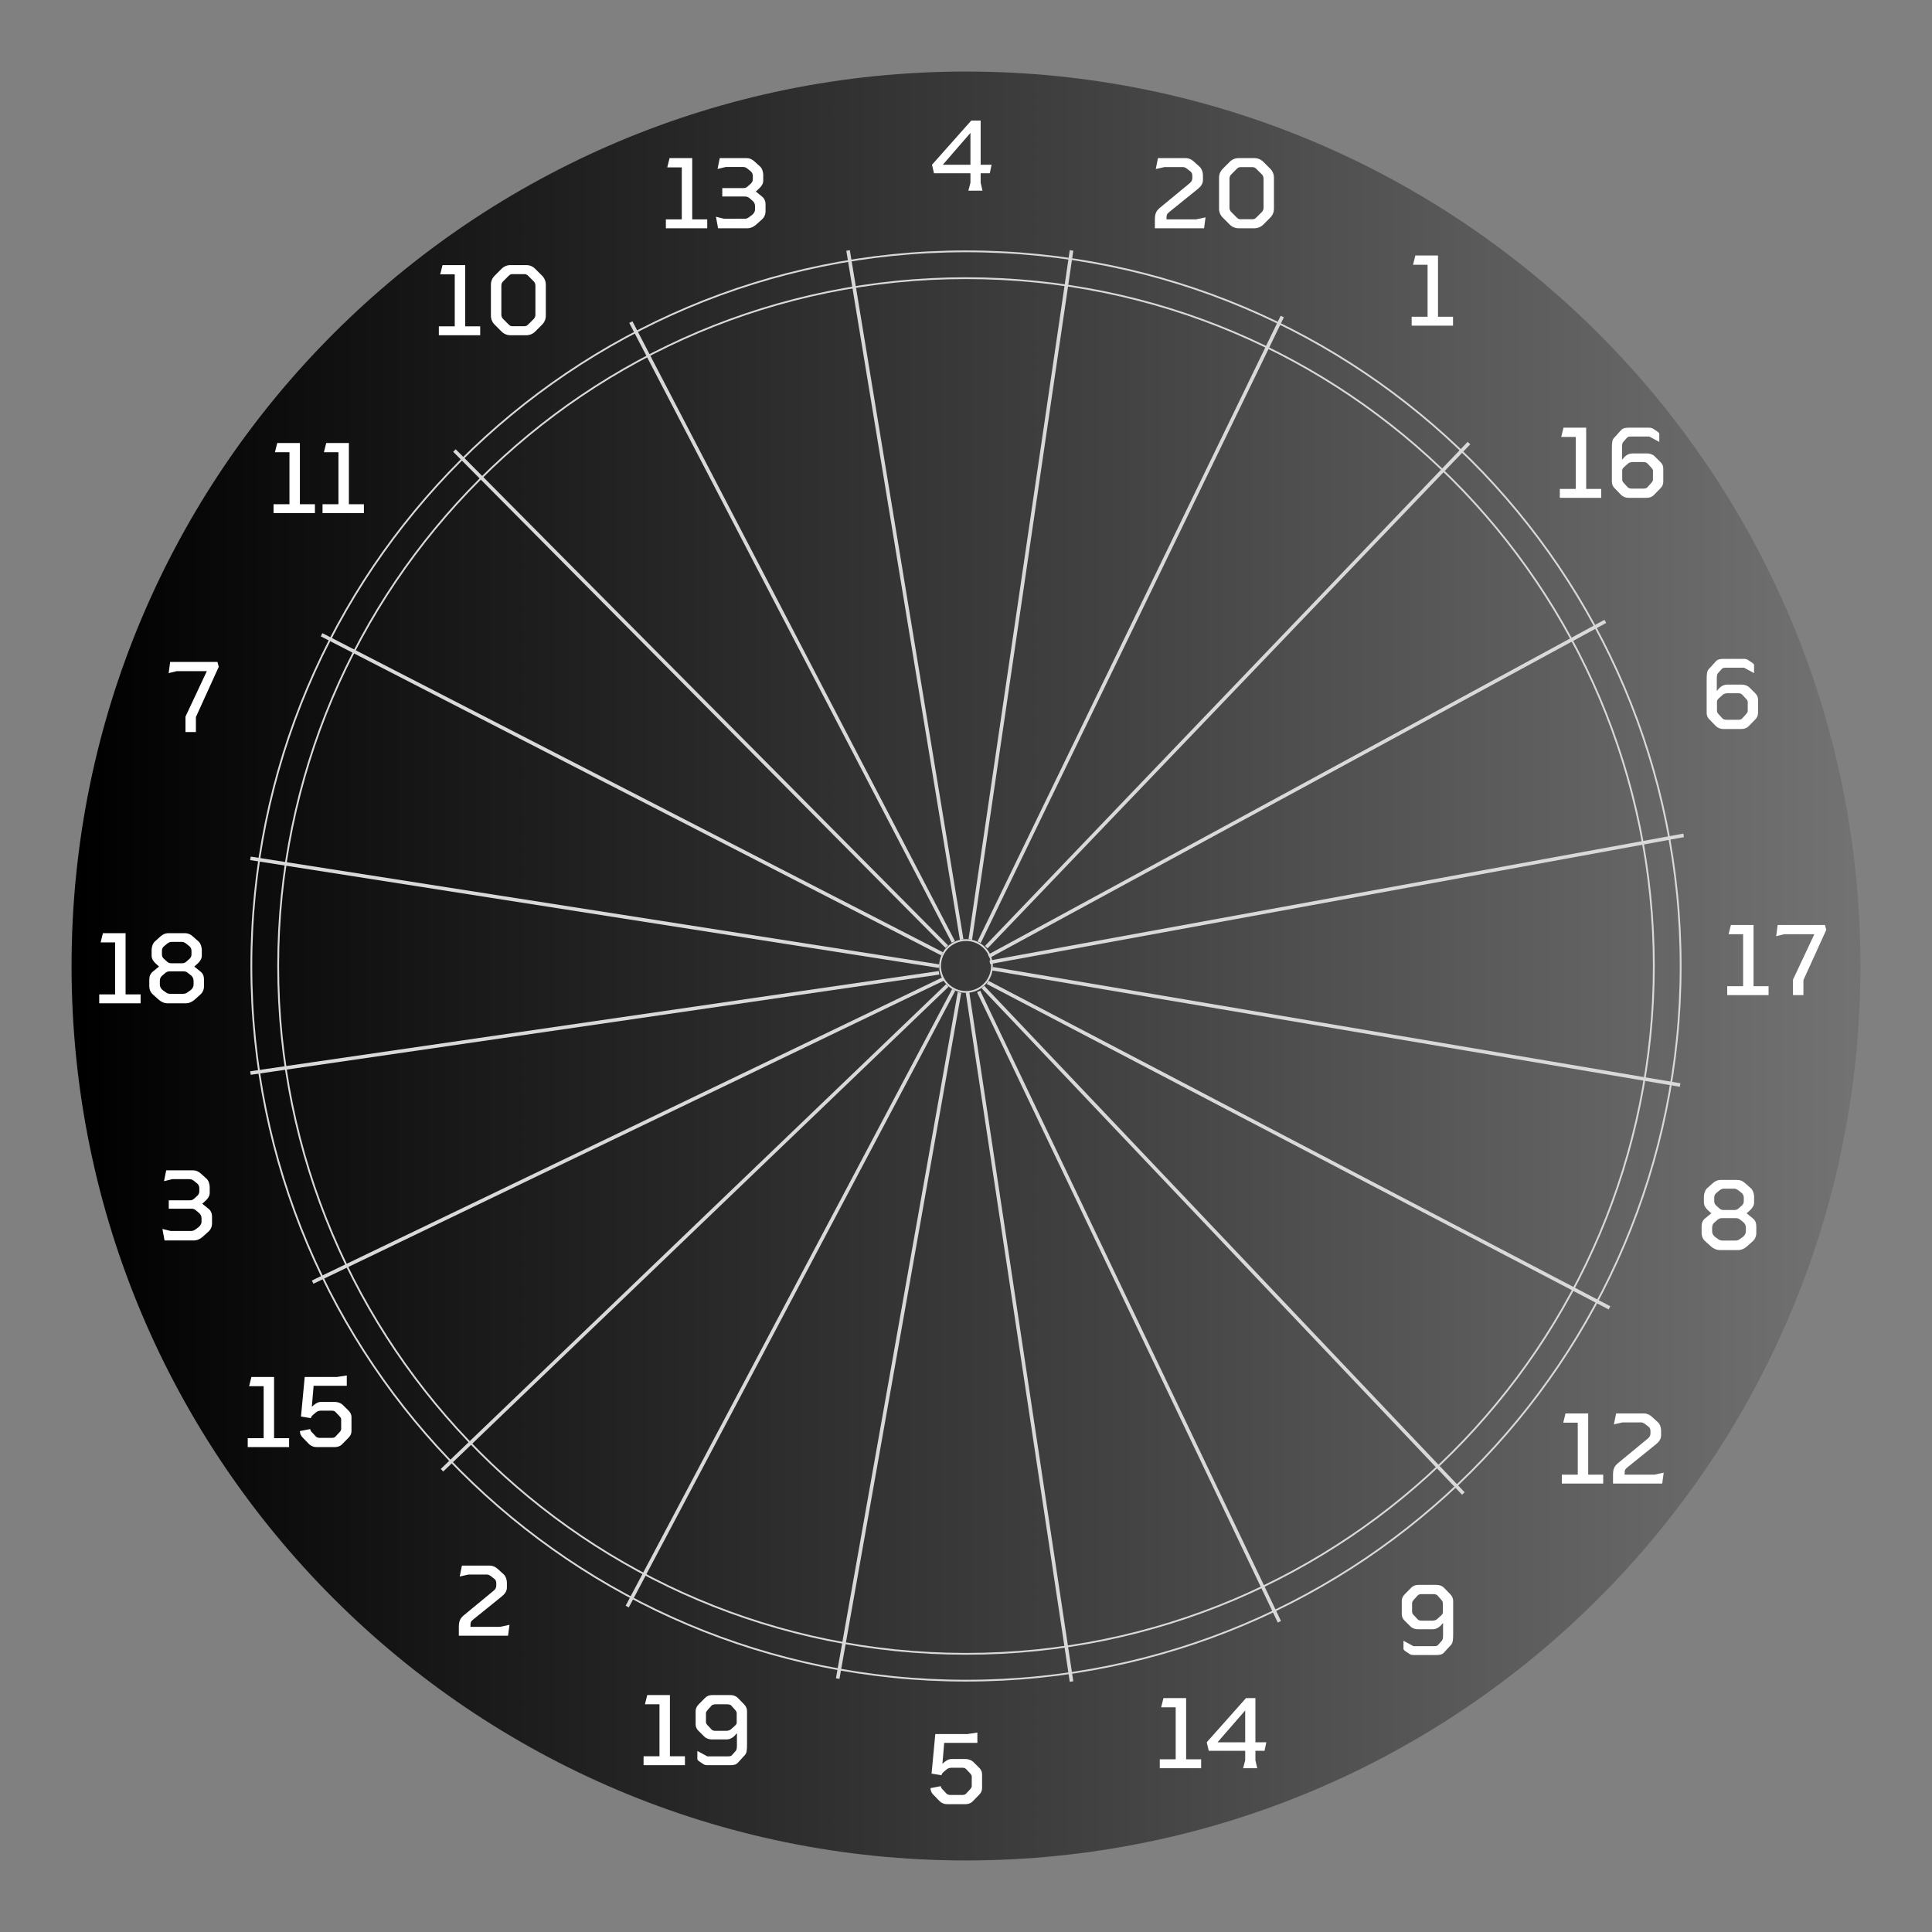<svg xmlns="http://www.w3.org/2000/svg" xmlns:xlink="http://www.w3.org/1999/xlink" width="1080" zoomAndPan="magnify" viewBox="0 0 810 810" height="1080" preserveAspectRatio="xMidYMid meet" version="1.0"><rect x="0" y="0" width="810" height="810" fill="#808080" stroke="none"/><defs><g/><clipPath id="eadaecdd72"><path d="M 30 30 L 780 30 L 780 780 L 30 780 Z M 30 30 " clip-rule="nonzero"/></clipPath><clipPath id="f331dafe3a"><path d="M 405 30 C 197.895 30 30 197.895 30 405 C 30 612.105 197.895 780 405 780 C 612.105 780 780 612.105 780 405 C 780 197.895 612.105 30 405 30 Z M 405 30 " clip-rule="nonzero"/></clipPath><linearGradient x1="-0" gradientTransform="matrix(2.93, 0, 0, 2.93, 30, 30)" y1="128" x2="256" gradientUnits="userSpaceOnUse" y2="128" id="91ce898026"><stop stop-opacity="1" stop-color="rgb(0%, 0%, 0%)" offset="0"/><stop stop-opacity="1" stop-color="rgb(0.175%, 0.175%, 0.175%)" offset="0.008"/><stop stop-opacity="1" stop-color="rgb(0.526%, 0.526%, 0.526%)" offset="0.016"/><stop stop-opacity="1" stop-color="rgb(0.879%, 0.879%, 0.879%)" offset="0.023"/><stop stop-opacity="1" stop-color="rgb(1.231%, 1.231%, 1.231%)" offset="0.031"/><stop stop-opacity="1" stop-color="rgb(1.584%, 1.584%, 1.584%)" offset="0.039"/><stop stop-opacity="1" stop-color="rgb(1.936%, 1.936%, 1.936%)" offset="0.047"/><stop stop-opacity="1" stop-color="rgb(2.289%, 2.289%, 2.289%)" offset="0.055"/><stop stop-opacity="1" stop-color="rgb(2.641%, 2.641%, 2.641%)" offset="0.062"/><stop stop-opacity="1" stop-color="rgb(2.994%, 2.994%, 2.994%)" offset="0.07"/><stop stop-opacity="1" stop-color="rgb(3.346%, 3.346%, 3.346%)" offset="0.078"/><stop stop-opacity="1" stop-color="rgb(3.699%, 3.699%, 3.699%)" offset="0.086"/><stop stop-opacity="1" stop-color="rgb(4.051%, 4.051%, 4.051%)" offset="0.094"/><stop stop-opacity="1" stop-color="rgb(4.402%, 4.402%, 4.402%)" offset="0.102"/><stop stop-opacity="1" stop-color="rgb(4.755%, 4.755%, 4.755%)" offset="0.109"/><stop stop-opacity="1" stop-color="rgb(5.107%, 5.107%, 5.107%)" offset="0.117"/><stop stop-opacity="1" stop-color="rgb(5.46%, 5.46%, 5.46%)" offset="0.125"/><stop stop-opacity="1" stop-color="rgb(5.812%, 5.812%, 5.812%)" offset="0.133"/><stop stop-opacity="1" stop-color="rgb(6.165%, 6.165%, 6.165%)" offset="0.141"/><stop stop-opacity="1" stop-color="rgb(6.517%, 6.517%, 6.517%)" offset="0.148"/><stop stop-opacity="1" stop-color="rgb(6.87%, 6.87%, 6.87%)" offset="0.156"/><stop stop-opacity="1" stop-color="rgb(7.222%, 7.222%, 7.222%)" offset="0.164"/><stop stop-opacity="1" stop-color="rgb(7.574%, 7.574%, 7.574%)" offset="0.172"/><stop stop-opacity="1" stop-color="rgb(7.927%, 7.927%, 7.927%)" offset="0.18"/><stop stop-opacity="1" stop-color="rgb(8.278%, 8.278%, 8.278%)" offset="0.188"/><stop stop-opacity="1" stop-color="rgb(8.63%, 8.63%, 8.63%)" offset="0.195"/><stop stop-opacity="1" stop-color="rgb(8.983%, 8.983%, 8.983%)" offset="0.203"/><stop stop-opacity="1" stop-color="rgb(9.335%, 9.335%, 9.335%)" offset="0.211"/><stop stop-opacity="1" stop-color="rgb(9.688%, 9.688%, 9.688%)" offset="0.219"/><stop stop-opacity="1" stop-color="rgb(10.04%, 10.04%, 10.04%)" offset="0.227"/><stop stop-opacity="1" stop-color="rgb(10.393%, 10.393%, 10.393%)" offset="0.234"/><stop stop-opacity="1" stop-color="rgb(10.745%, 10.745%, 10.745%)" offset="0.242"/><stop stop-opacity="1" stop-color="rgb(11.098%, 11.098%, 11.098%)" offset="0.25"/><stop stop-opacity="1" stop-color="rgb(11.45%, 11.45%, 11.45%)" offset="0.258"/><stop stop-opacity="1" stop-color="rgb(11.803%, 11.803%, 11.803%)" offset="0.266"/><stop stop-opacity="1" stop-color="rgb(12.155%, 12.155%, 12.155%)" offset="0.273"/><stop stop-opacity="1" stop-color="rgb(12.506%, 12.506%, 12.506%)" offset="0.281"/><stop stop-opacity="1" stop-color="rgb(12.859%, 12.859%, 12.859%)" offset="0.289"/><stop stop-opacity="1" stop-color="rgb(13.211%, 13.211%, 13.211%)" offset="0.297"/><stop stop-opacity="1" stop-color="rgb(13.564%, 13.564%, 13.564%)" offset="0.305"/><stop stop-opacity="1" stop-color="rgb(13.916%, 13.916%, 13.916%)" offset="0.312"/><stop stop-opacity="1" stop-color="rgb(14.268%, 14.268%, 14.268%)" offset="0.32"/><stop stop-opacity="1" stop-color="rgb(14.621%, 14.621%, 14.621%)" offset="0.328"/><stop stop-opacity="1" stop-color="rgb(14.973%, 14.973%, 14.973%)" offset="0.336"/><stop stop-opacity="1" stop-color="rgb(15.326%, 15.326%, 15.326%)" offset="0.344"/><stop stop-opacity="1" stop-color="rgb(15.678%, 15.678%, 15.678%)" offset="0.352"/><stop stop-opacity="1" stop-color="rgb(16.031%, 16.031%, 16.031%)" offset="0.359"/><stop stop-opacity="1" stop-color="rgb(16.382%, 16.382%, 16.382%)" offset="0.367"/><stop stop-opacity="1" stop-color="rgb(16.734%, 16.734%, 16.734%)" offset="0.375"/><stop stop-opacity="1" stop-color="rgb(17.087%, 17.087%, 17.087%)" offset="0.383"/><stop stop-opacity="1" stop-color="rgb(17.439%, 17.439%, 17.439%)" offset="0.391"/><stop stop-opacity="1" stop-color="rgb(17.792%, 17.792%, 17.792%)" offset="0.398"/><stop stop-opacity="1" stop-color="rgb(18.144%, 18.144%, 18.144%)" offset="0.406"/><stop stop-opacity="1" stop-color="rgb(18.497%, 18.497%, 18.497%)" offset="0.414"/><stop stop-opacity="1" stop-color="rgb(18.849%, 18.849%, 18.849%)" offset="0.422"/><stop stop-opacity="1" stop-color="rgb(19.202%, 19.202%, 19.202%)" offset="0.43"/><stop stop-opacity="1" stop-color="rgb(19.554%, 19.554%, 19.554%)" offset="0.438"/><stop stop-opacity="1" stop-color="rgb(19.907%, 19.907%, 19.907%)" offset="0.445"/><stop stop-opacity="1" stop-color="rgb(20.258%, 20.258%, 20.258%)" offset="0.453"/><stop stop-opacity="1" stop-color="rgb(20.61%, 20.61%, 20.61%)" offset="0.461"/><stop stop-opacity="1" stop-color="rgb(20.963%, 20.963%, 20.963%)" offset="0.469"/><stop stop-opacity="1" stop-color="rgb(21.315%, 21.315%, 21.315%)" offset="0.477"/><stop stop-opacity="1" stop-color="rgb(21.667%, 21.667%, 21.667%)" offset="0.484"/><stop stop-opacity="1" stop-color="rgb(22.02%, 22.02%, 22.02%)" offset="0.492"/><stop stop-opacity="1" stop-color="rgb(22.372%, 22.372%, 22.372%)" offset="0.5"/><stop stop-opacity="1" stop-color="rgb(22.725%, 22.725%, 22.725%)" offset="0.508"/><stop stop-opacity="1" stop-color="rgb(23.077%, 23.077%, 23.077%)" offset="0.516"/><stop stop-opacity="1" stop-color="rgb(23.43%, 23.43%, 23.43%)" offset="0.523"/><stop stop-opacity="1" stop-color="rgb(23.782%, 23.782%, 23.782%)" offset="0.531"/><stop stop-opacity="1" stop-color="rgb(24.135%, 24.135%, 24.135%)" offset="0.539"/><stop stop-opacity="1" stop-color="rgb(24.486%, 24.486%, 24.486%)" offset="0.547"/><stop stop-opacity="1" stop-color="rgb(24.838%, 24.838%, 24.838%)" offset="0.555"/><stop stop-opacity="1" stop-color="rgb(25.191%, 25.191%, 25.191%)" offset="0.562"/><stop stop-opacity="1" stop-color="rgb(25.543%, 25.543%, 25.543%)" offset="0.57"/><stop stop-opacity="1" stop-color="rgb(25.896%, 25.896%, 25.896%)" offset="0.578"/><stop stop-opacity="1" stop-color="rgb(26.248%, 26.248%, 26.248%)" offset="0.586"/><stop stop-opacity="1" stop-color="rgb(26.601%, 26.601%, 26.601%)" offset="0.594"/><stop stop-opacity="1" stop-color="rgb(26.953%, 26.953%, 26.953%)" offset="0.602"/><stop stop-opacity="1" stop-color="rgb(27.306%, 27.306%, 27.306%)" offset="0.609"/><stop stop-opacity="1" stop-color="rgb(27.658%, 27.658%, 27.658%)" offset="0.617"/><stop stop-opacity="1" stop-color="rgb(28.011%, 28.011%, 28.011%)" offset="0.625"/><stop stop-opacity="1" stop-color="rgb(28.362%, 28.362%, 28.362%)" offset="0.633"/><stop stop-opacity="1" stop-color="rgb(28.714%, 28.714%, 28.714%)" offset="0.641"/><stop stop-opacity="1" stop-color="rgb(29.066%, 29.066%, 29.066%)" offset="0.648"/><stop stop-opacity="1" stop-color="rgb(29.419%, 29.419%, 29.419%)" offset="0.656"/><stop stop-opacity="1" stop-color="rgb(29.771%, 29.771%, 29.771%)" offset="0.664"/><stop stop-opacity="1" stop-color="rgb(30.124%, 30.124%, 30.124%)" offset="0.672"/><stop stop-opacity="1" stop-color="rgb(30.476%, 30.476%, 30.476%)" offset="0.68"/><stop stop-opacity="1" stop-color="rgb(30.829%, 30.829%, 30.829%)" offset="0.688"/><stop stop-opacity="1" stop-color="rgb(31.181%, 31.181%, 31.181%)" offset="0.695"/><stop stop-opacity="1" stop-color="rgb(31.534%, 31.534%, 31.534%)" offset="0.703"/><stop stop-opacity="1" stop-color="rgb(31.886%, 31.886%, 31.886%)" offset="0.711"/><stop stop-opacity="1" stop-color="rgb(32.237%, 32.237%, 32.237%)" offset="0.719"/><stop stop-opacity="1" stop-color="rgb(32.59%, 32.59%, 32.59%)" offset="0.727"/><stop stop-opacity="1" stop-color="rgb(32.942%, 32.942%, 32.942%)" offset="0.734"/><stop stop-opacity="1" stop-color="rgb(33.295%, 33.295%, 33.295%)" offset="0.742"/><stop stop-opacity="1" stop-color="rgb(33.647%, 33.647%, 33.647%)" offset="0.75"/><stop stop-opacity="1" stop-color="rgb(34%, 34%, 34%)" offset="0.758"/><stop stop-opacity="1" stop-color="rgb(34.352%, 34.352%, 34.352%)" offset="0.766"/><stop stop-opacity="1" stop-color="rgb(34.705%, 34.705%, 34.705%)" offset="0.773"/><stop stop-opacity="1" stop-color="rgb(35.057%, 35.057%, 35.057%)" offset="0.781"/><stop stop-opacity="1" stop-color="rgb(35.41%, 35.41%, 35.41%)" offset="0.789"/><stop stop-opacity="1" stop-color="rgb(35.762%, 35.762%, 35.762%)" offset="0.797"/><stop stop-opacity="1" stop-color="rgb(36.115%, 36.115%, 36.115%)" offset="0.805"/><stop stop-opacity="1" stop-color="rgb(36.465%, 36.465%, 36.465%)" offset="0.812"/><stop stop-opacity="1" stop-color="rgb(36.818%, 36.818%, 36.818%)" offset="0.82"/><stop stop-opacity="1" stop-color="rgb(37.17%, 37.17%, 37.17%)" offset="0.828"/><stop stop-opacity="1" stop-color="rgb(37.523%, 37.523%, 37.523%)" offset="0.836"/><stop stop-opacity="1" stop-color="rgb(37.875%, 37.875%, 37.875%)" offset="0.844"/><stop stop-opacity="1" stop-color="rgb(38.228%, 38.228%, 38.228%)" offset="0.852"/><stop stop-opacity="1" stop-color="rgb(38.58%, 38.58%, 38.58%)" offset="0.859"/><stop stop-opacity="1" stop-color="rgb(38.933%, 38.933%, 38.933%)" offset="0.867"/><stop stop-opacity="1" stop-color="rgb(39.285%, 39.285%, 39.285%)" offset="0.875"/><stop stop-opacity="1" stop-color="rgb(39.638%, 39.638%, 39.638%)" offset="0.883"/><stop stop-opacity="1" stop-color="rgb(39.99%, 39.99%, 39.99%)" offset="0.891"/><stop stop-opacity="1" stop-color="rgb(40.341%, 40.341%, 40.341%)" offset="0.898"/><stop stop-opacity="1" stop-color="rgb(40.694%, 40.694%, 40.694%)" offset="0.906"/><stop stop-opacity="1" stop-color="rgb(41.046%, 41.046%, 41.046%)" offset="0.914"/><stop stop-opacity="1" stop-color="rgb(41.399%, 41.399%, 41.399%)" offset="0.922"/><stop stop-opacity="1" stop-color="rgb(41.751%, 41.751%, 41.751%)" offset="0.93"/><stop stop-opacity="1" stop-color="rgb(42.104%, 42.104%, 42.104%)" offset="0.938"/><stop stop-opacity="1" stop-color="rgb(42.456%, 42.456%, 42.456%)" offset="0.945"/><stop stop-opacity="1" stop-color="rgb(42.809%, 42.809%, 42.809%)" offset="0.953"/><stop stop-opacity="1" stop-color="rgb(43.161%, 43.161%, 43.161%)" offset="0.961"/><stop stop-opacity="1" stop-color="rgb(43.513%, 43.513%, 43.513%)" offset="0.969"/><stop stop-opacity="1" stop-color="rgb(43.866%, 43.866%, 43.866%)" offset="0.977"/><stop stop-opacity="1" stop-color="rgb(44.217%, 44.217%, 44.217%)" offset="0.984"/><stop stop-opacity="1" stop-color="rgb(44.569%, 44.569%, 44.569%)" offset="0.992"/><stop stop-opacity="1" stop-color="rgb(44.922%, 44.922%, 44.922%)" offset="1"/></linearGradient><clipPath id="21f09f4a2a"><path d="M 105 105 L 705 105 L 705 705 L 105 705 Z M 105 105 " clip-rule="nonzero"/></clipPath><clipPath id="b9513985e9"><path d="M 405 105 C 239.316 105 105 239.316 105 405 C 105 570.684 239.316 705 405 705 C 570.684 705 705 570.684 705 405 C 705 239.316 570.684 105 405 105 Z M 405 105 " clip-rule="nonzero"/></clipPath><clipPath id="06974d5c1f"><path d="M 116.25 116.25 L 693.75 116.25 L 693.75 693.75 L 116.25 693.75 Z M 116.25 116.25 " clip-rule="nonzero"/></clipPath><clipPath id="4085a2bb89"><path d="M 405 116.25 C 245.527 116.25 116.25 245.527 116.25 405 C 116.25 564.473 245.527 693.75 405 693.75 C 564.473 693.75 693.75 564.473 693.75 405 C 693.75 245.527 564.473 116.25 405 116.25 Z M 405 116.25 " clip-rule="nonzero"/></clipPath><clipPath id="23225f79f8"><path d="M 393 393 L 417 393 L 417 417 L 393 417 Z M 393 393 " clip-rule="nonzero"/></clipPath><clipPath id="fd3571539b"><path d="M 393.859 393.641 L 416.359 393.859 L 416.141 416.359 L 393.641 416.141 Z M 393.859 393.641 " clip-rule="nonzero"/></clipPath><clipPath id="db0f6bd469"><path d="M 393.859 393.641 L 416.406 393.859 L 416.191 416.41 L 393.641 416.191 Z M 393.859 393.641 " clip-rule="nonzero"/></clipPath><clipPath id="75337358b5"><path d="M 405.109 393.75 C 398.895 393.691 393.809 398.68 393.75 404.891 C 393.691 411.105 398.68 416.191 404.891 416.25 C 411.105 416.309 416.191 411.32 416.25 405.109 C 416.309 398.895 411.32 393.809 405.109 393.75 Z M 405.109 393.75 " clip-rule="nonzero"/></clipPath></defs><g clip-path="url(#eadaecdd72)"><g clip-path="url(#f331dafe3a)"><path fill="url(#91ce898026)" d="M 30 30 L 30 780 L 780 780 L 780 30 Z M 30 30 " fill-rule="nonzero"/></g></g><g clip-path="url(#21f09f4a2a)"><g clip-path="url(#b9513985e9)"><path stroke-linecap="butt" transform="matrix(0.75, 0, 0, 0.75, 105, 105)" fill="none" stroke-linejoin="miter" d="M 400 -0 C 179.089 -0 0 179.089 0 400 C 0 620.911 179.089 800 400 800 C 620.911 800 800 620.911 800 400 C 800 179.089 620.911 -0 400 -0 Z M 400 -0 " stroke="#d9d9d9" stroke-width="2" stroke-opacity="1" stroke-miterlimit="4"/></g></g><g clip-path="url(#06974d5c1f)"><g clip-path="url(#4085a2bb89)"><path stroke-linecap="butt" transform="matrix(0.75, 0, 0, 0.75, 116.25, 116.25)" fill="none" stroke-linejoin="miter" d="M 385 -0 C 172.37 -0 0 172.37 0 385 C 0 597.63 172.37 770 385 770 C 597.63 770 770 597.63 770 385 C 770 172.37 597.63 -0 385 -0 Z M 385 -0 " stroke="#d9d9d9" stroke-width="2" stroke-opacity="1" stroke-miterlimit="4"/></g></g><path stroke-linecap="butt" transform="matrix(0.742, -0.108, 0.108, 0.742, 104.892, 449.137)" fill="none" stroke-linejoin="miter" d="M 0 1 L 389.062 0.999 " stroke="#d9d9d9" stroke-width="2" stroke-opacity="1" stroke-miterlimit="4"/><path stroke-linecap="butt" transform="matrix(0.741, 0.116, -0.116, 0.741, 105.115, 359.127)" fill="none" stroke-linejoin="miter" d="M -0 0.999 L 389.653 1.002 " stroke="#d9d9d9" stroke-width="2" stroke-opacity="1" stroke-miterlimit="4"/><g clip-path="url(#23225f79f8)"><g clip-path="url(#fd3571539b)"><g clip-path="url(#db0f6bd469)"><g clip-path="url(#75337358b5)"><path stroke-linecap="butt" transform="matrix(0.75, 0.007, -0.007, 0.75, 393.858, 393.643)" fill="none" stroke-linejoin="miter" d="M 15.002 -0.001 C 6.715 0.001 -0.002 6.716 -0.001 14.998 C 0.001 23.285 6.717 30.002 14.998 30.001 C 23.285 29.999 30.002 23.283 30.001 15.002 C 29.999 6.715 23.284 -0.002 15.002 -0.001 Z M 15.002 -0.001 " stroke="#d9d9d9" stroke-width="2" stroke-opacity="1" stroke-miterlimit="4"/></g></g></g></g><path stroke-linecap="butt" transform="matrix(0.667, 0.343, -0.343, 0.667, 135.167, 265.451)" fill="none" stroke-linejoin="miter" d="M -0 0.999 L 390.038 0.998 " stroke="#d9d9d9" stroke-width="2" stroke-opacity="1" stroke-miterlimit="4"/><path stroke-linecap="butt" transform="matrix(0.528, 0.532, -0.532, 0.528, 191.063, 188.364)" fill="none" stroke-linejoin="miter" d="M -0.001 0.999 L 390.954 1.001 " stroke="#d9d9d9" stroke-width="2" stroke-opacity="1" stroke-miterlimit="4"/><path stroke-linecap="butt" transform="matrix(0.346, 0.665, -0.665, 0.346, 265.155, 134.7)" fill="none" stroke-linejoin="miter" d="M -0.001 1.002 L 390.778 0.999 " stroke="#d9d9d9" stroke-width="2" stroke-opacity="1" stroke-miterlimit="4"/><path stroke-linecap="butt" transform="matrix(0.122, 0.74, -0.74, 0.122, 356.297, 104.879)" fill="none" stroke-linejoin="miter" d="M -0.002 1.002 L 390.392 1.002 " stroke="#d9d9d9" stroke-width="2" stroke-opacity="1" stroke-miterlimit="4"/><path stroke-linecap="butt" transform="matrix(-0.109, 0.742, -0.742, -0.109, 449.985, 105.114)" fill="none" stroke-linejoin="miter" d="M -0.001 1.001 L 389.327 0.999 " stroke="#d9d9d9" stroke-width="2" stroke-opacity="1" stroke-miterlimit="4"/><g fill="#ffffff" fill-opacity="1"><g transform="translate(389.395, 79.95)"><g><path d="M 25.578 -7.312 L 26.328 -10.875 L 21.75 -10.875 L 21.75 -29.406 L 17.812 -29.406 L 1.344 -10.875 L 2.188 -7.312 L 17.469 -7.312 L 17.469 -3.359 L 16.594 0 L 22.516 0 L 21.75 -3.359 L 21.75 -7.312 Z M 5.875 -10.875 L 17.469 -24.234 L 17.469 -10.875 Z M 5.875 -10.875 "/></g></g></g><g fill="#ffffff" fill-opacity="1"><g transform="translate(276.984, 95.7)"><g><path d="M 13.234 -3.734 L 13.234 -29.406 L 3.734 -29.406 L 2.766 -25.531 L 8.859 -25.531 L 8.859 -3.734 L 2.188 -3.734 L 2.188 0 L 19.531 0 L 19.531 -3.734 Z M 13.234 -3.734 "/></g></g></g><g fill="#ffffff" fill-opacity="1"><g transform="translate(297.522, 95.7)"><g><path d="M 3.531 0 L 15.797 0 C 17.219 0 18.484 -0.625 19.531 -1.547 L 21.875 -3.656 C 22.938 -4.578 23.438 -5.844 23.438 -7.188 L 23.438 -9.953 C 23.438 -11.375 22.969 -12.516 21.875 -13.359 L 19.359 -15.406 L 20.875 -16.797 C 21.797 -17.688 22.469 -18.688 22.469 -19.984 L 22.469 -22.422 C 22.469 -23.516 22.016 -25.156 21.125 -25.906 L 18.734 -28.062 C 17.812 -28.891 16.766 -29.406 15.5 -29.406 L 4.234 -29.406 L 3.312 -24.859 L 6.797 -25.703 L 13.938 -25.703 C 14.656 -25.703 15.203 -25.5 15.797 -25.031 L 17.219 -23.891 C 17.844 -23.359 18.109 -22.641 18.109 -21.875 L 18.109 -20.75 C 18.109 -19.984 17.938 -19.312 17.266 -18.734 L 15.922 -17.516 C 15.328 -16.969 14.781 -16.844 14.109 -16.844 L 5.297 -16.844 L 5.297 -13.312 L 14.828 -13.312 C 15.453 -13.312 16.094 -13.141 16.625 -12.688 L 17.766 -11.719 C 18.562 -11.125 19.031 -10.328 19.031 -9.359 L 19.031 -7.859 C 19.031 -6.891 18.438 -6.094 17.688 -5.5 L 16.422 -4.578 C 16 -4.234 15.375 -3.984 14.703 -3.984 L 6.047 -3.984 L 2.641 -4.828 Z M 3.531 0 "/></g></g></g><g fill="#ffffff" fill-opacity="1"><g transform="translate(181.796, 140.55)"><g><path d="M 13.234 -3.734 L 13.234 -29.406 L 3.734 -29.406 L 2.766 -25.531 L 8.859 -25.531 L 8.859 -3.734 L 2.188 -3.734 L 2.188 0 L 19.531 0 L 19.531 -3.734 Z M 13.234 -3.734 "/></g></g></g><g fill="#ffffff" fill-opacity="1"><g transform="translate(202.334, 140.55)"><g><path d="M 11.672 0 L 18.312 0 C 19.734 0 21.047 -0.547 22.047 -1.547 L 24.953 -4.453 C 25.953 -5.453 26.5 -6.766 26.5 -8.188 L 26.5 -21.203 C 26.5 -22.641 25.953 -23.938 24.953 -24.953 L 22.047 -27.844 C 21.047 -28.859 19.734 -29.406 18.312 -29.406 L 11.672 -29.406 C 10.25 -29.406 8.953 -28.859 7.938 -27.844 L 5.047 -24.953 C 4.031 -23.938 3.484 -22.641 3.484 -21.203 L 3.484 -8.188 C 3.484 -6.766 4.031 -5.453 5.047 -4.453 L 7.938 -1.547 C 8.953 -0.547 10.25 0 11.672 0 Z M 12.516 -3.781 C 11.891 -3.781 11.422 -3.953 10.922 -4.5 L 8.531 -6.891 C 8.109 -7.312 7.859 -7.938 7.859 -8.609 L 7.859 -20.797 C 7.859 -21.469 8.109 -22.094 8.531 -22.516 L 10.922 -24.906 C 11.422 -25.453 11.891 -25.625 12.516 -25.625 L 17.469 -25.625 C 18.109 -25.625 18.562 -25.453 19.109 -24.906 L 21.5 -22.516 C 21.875 -22.094 22.141 -21.469 22.141 -20.797 L 22.141 -8.609 C 22.141 -7.938 21.875 -7.312 21.5 -6.891 L 19.109 -4.5 C 18.562 -3.953 18.109 -3.781 17.469 -3.781 Z M 12.516 -3.781 "/></g></g></g><g fill="#ffffff" fill-opacity="1"><g transform="translate(112.5, 215.138)"><g><path d="M 13.234 -3.734 L 13.234 -29.406 L 3.734 -29.406 L 2.766 -25.531 L 8.859 -25.531 L 8.859 -3.734 L 2.188 -3.734 L 2.188 0 L 19.531 0 L 19.531 -3.734 Z M 13.234 -3.734 "/></g></g></g><g fill="#ffffff" fill-opacity="1"><g transform="translate(133.038, 215.138)"><g><path d="M 13.234 -3.734 L 13.234 -29.406 L 3.734 -29.406 L 2.766 -25.531 L 8.859 -25.531 L 8.859 -3.734 L 2.188 -3.734 L 2.188 0 L 19.531 0 L 19.531 -3.734 Z M 13.234 -3.734 "/></g></g></g><g fill="#ffffff" fill-opacity="1"><g transform="translate(68.525, 306.917)"><g><path d="M 9.234 0 L 13.609 0 L 13.609 -6.297 L 23.188 -27.344 L 22.641 -29.406 L 2.812 -29.406 L 2.188 -24.703 L 5.547 -25.531 L 18.188 -25.531 L 9.234 -6.469 Z M 9.234 0 "/></g></g></g><g fill="#ffffff" fill-opacity="1"><g transform="translate(39.416, 420.642)"><g><path d="M 13.234 -3.734 L 13.234 -29.406 L 3.734 -29.406 L 2.766 -25.531 L 8.859 -25.531 L 8.859 -3.734 L 2.188 -3.734 L 2.188 0 L 19.531 0 L 19.531 -3.734 Z M 13.234 -3.734 "/></g></g></g><g fill="#ffffff" fill-opacity="1"><g transform="translate(59.954, 420.642)"><g><path d="M 10.297 0 L 17.938 0 C 19.359 0 20.625 -0.625 21.672 -1.547 L 24.031 -3.656 C 25.078 -4.578 25.578 -5.844 25.578 -7.188 L 25.578 -9.953 C 25.578 -11.375 25.156 -12.516 24.031 -13.359 L 21.5 -15.406 L 23.062 -16.797 C 23.938 -17.688 24.656 -18.688 24.656 -19.984 L 24.656 -22.422 C 24.656 -23.516 24.156 -25.156 23.312 -25.906 L 20.875 -28.062 C 19.953 -28.891 18.906 -29.406 17.641 -29.406 L 10.578 -29.406 C 9.328 -29.406 8.281 -28.891 7.344 -28.062 L 4.953 -25.906 C 4.078 -25.156 3.609 -23.516 3.609 -22.422 L 3.609 -19.984 C 3.609 -18.688 4.281 -17.688 5.203 -16.797 L 6.719 -15.406 L 4.203 -13.359 C 3.109 -12.516 2.641 -11.375 2.641 -9.953 L 2.641 -7.188 C 2.641 -5.844 3.156 -4.578 4.203 -3.656 L 6.547 -1.547 C 7.609 -0.625 8.859 0 10.297 0 Z M 11.891 -16.797 C 11.219 -16.797 10.703 -16.922 10.125 -17.438 L 8.781 -18.641 C 8.109 -19.234 7.938 -19.859 7.938 -20.656 L 7.938 -21.922 C 7.938 -22.688 8.141 -23.359 8.781 -23.891 L 10.203 -25.078 C 10.797 -25.5 11.344 -25.75 12.016 -25.75 L 16.219 -25.75 C 16.891 -25.75 17.438 -25.5 18.016 -25.078 L 19.453 -23.938 C 20.078 -23.391 20.328 -22.688 20.328 -21.922 L 20.328 -20.656 C 20.328 -19.859 20.156 -19.188 19.484 -18.641 L 18.062 -17.391 C 17.516 -16.922 17.016 -16.797 16.375 -16.797 Z M 11.344 -3.984 C 10.703 -3.984 10.078 -4.203 9.656 -4.531 L 8.406 -5.422 C 7.609 -6 7.062 -6.844 7.062 -7.859 L 7.062 -9.453 C 7.062 -10.422 7.469 -11.219 8.281 -11.797 L 9.406 -12.766 C 9.953 -13.234 10.578 -13.391 11.25 -13.391 L 17.016 -13.391 C 17.641 -13.391 18.266 -13.234 18.781 -12.766 L 19.953 -11.844 C 20.75 -11.25 21.203 -10.422 21.203 -9.453 L 21.203 -7.859 C 21.203 -6.844 20.625 -6 19.828 -5.422 L 18.562 -4.531 C 18.141 -4.203 17.516 -3.984 16.891 -3.984 Z M 11.344 -3.984 "/></g></g></g><path stroke-linecap="butt" transform="matrix(-0.327, 0.675, -0.675, -0.327, 538.272, 133.03)" fill="none" stroke-linejoin="miter" d="M 0 0.999 L 388.61 0.999 " stroke="#d9d9d9" stroke-width="2" stroke-opacity="1" stroke-miterlimit="4"/><g fill="#ffffff" fill-opacity="1"><g transform="translate(481.074, 95.7)"><g><path d="M 3.109 0 L 23.734 0 L 24.359 -4.578 L 20.406 -3.734 L 7.984 -3.734 C 7.984 -5.672 8.062 -5.844 9.031 -6.719 L 21.047 -16.422 C 22.266 -17.391 23.266 -18.609 23.266 -20.203 L 23.266 -22.297 C 23.266 -23.484 22.766 -24.984 21.875 -25.781 L 19.406 -28.016 C 18.484 -28.859 17.344 -29.406 16.047 -29.406 L 4.406 -29.406 L 3.484 -24.828 L 7.141 -25.656 L 14.828 -25.656 C 15.453 -25.656 15.953 -25.406 16.547 -24.984 L 17.938 -23.891 C 18.609 -23.438 18.812 -22.719 18.812 -22.016 L 18.812 -21.125 C 18.812 -20.375 18.609 -19.609 17.766 -18.938 L 5.547 -8.859 C 3.781 -7.469 3.109 -6.297 3.109 -3.703 Z M 3.109 0 "/></g></g></g><g fill="#ffffff" fill-opacity="1"><g transform="translate(507.61, 95.7)"><g><path d="M 11.672 0 L 18.312 0 C 19.734 0 21.047 -0.547 22.047 -1.547 L 24.953 -4.453 C 25.953 -5.453 26.5 -6.766 26.5 -8.188 L 26.5 -21.203 C 26.5 -22.641 25.953 -23.938 24.953 -24.953 L 22.047 -27.844 C 21.047 -28.859 19.734 -29.406 18.312 -29.406 L 11.672 -29.406 C 10.25 -29.406 8.953 -28.859 7.938 -27.844 L 5.047 -24.953 C 4.031 -23.938 3.484 -22.641 3.484 -21.203 L 3.484 -8.188 C 3.484 -6.766 4.031 -5.453 5.047 -4.453 L 7.938 -1.547 C 8.953 -0.547 10.25 0 11.672 0 Z M 12.516 -3.781 C 11.891 -3.781 11.422 -3.953 10.922 -4.5 L 8.531 -6.891 C 8.109 -7.312 7.859 -7.938 7.859 -8.609 L 7.859 -20.797 C 7.859 -21.469 8.109 -22.094 8.531 -22.516 L 10.922 -24.906 C 11.422 -25.453 11.891 -25.625 12.516 -25.625 L 17.469 -25.625 C 18.109 -25.625 18.562 -25.453 19.109 -24.906 L 21.5 -22.516 C 21.875 -22.094 22.141 -21.469 22.141 -20.797 L 22.141 -8.609 C 22.141 -7.938 21.875 -7.312 21.5 -6.891 L 19.109 -4.5 C 18.562 -3.953 18.109 -3.781 17.469 -3.781 Z M 12.516 -3.781 "/></g></g></g><path stroke-linecap="butt" transform="matrix(-0.519, 0.542, -0.542, -0.519, 616.417, 186.277)" fill="none" stroke-linejoin="miter" d="M -0 1 L 389.934 0.998 " stroke="#d9d9d9" stroke-width="2" stroke-opacity="1" stroke-miterlimit="4"/><path stroke-linecap="butt" transform="matrix(-0.659, 0.358, -0.358, -0.659, 673.394, 261.175)" fill="none" stroke-linejoin="miter" d="M 0.001 1.001 L 392.233 1.002 " stroke="#d9d9d9" stroke-width="2" stroke-opacity="1" stroke-miterlimit="4"/><path stroke-linecap="butt" transform="matrix(-0.738, 0.135, -0.135, -0.738, 706.017, 350.967)" fill="none" stroke-linejoin="miter" d="M -0.001 0.998 L 394.164 1.002 " stroke="#d9d9d9" stroke-width="2" stroke-opacity="1" stroke-miterlimit="4"/><path stroke-linecap="butt" transform="matrix(-0.739, -0.125, 0.125, -0.739, 704.267, 455.64)" fill="none" stroke-linejoin="miter" d="M -0.003 0.998 L 390.113 0.998 " stroke="#d9d9d9" stroke-width="2" stroke-opacity="1" stroke-miterlimit="4"/><path stroke-linecap="butt" transform="matrix(0.676, -0.325, 0.325, 0.676, 130.752, 536.863)" fill="none" stroke-linejoin="miter" d="M 0.002 1.001 L 391.513 0.999 " stroke="#d9d9d9" stroke-width="2" stroke-opacity="1" stroke-miterlimit="4"/><path stroke-linecap="butt" transform="matrix(0.541, -0.519, 0.519, 0.541, 184.787, 615.864)" fill="none" stroke-linejoin="miter" d="M -0.003 1 L 391.6 1.002 " stroke="#d9d9d9" stroke-width="2" stroke-opacity="1" stroke-miterlimit="4"/><path stroke-linecap="butt" transform="matrix(0.351, -0.663, 0.663, 0.351, 262.303, 673.216)" fill="none" stroke-linejoin="miter" d="M -0 0.999 L 389.961 1.001 " stroke="#d9d9d9" stroke-width="2" stroke-opacity="1" stroke-miterlimit="4"/><path stroke-linecap="butt" transform="matrix(0.131, -0.738, 0.738, 0.131, 350.471, 703.617)" fill="none" stroke-linejoin="miter" d="M -0.002 1.002 L 389.774 0.999 " stroke="#d9d9d9" stroke-width="2" stroke-opacity="1" stroke-miterlimit="4"/><path stroke-linecap="butt" transform="matrix(-0.112, -0.742, 0.742, -0.112, 448.506, 705.111)" fill="none" stroke-linejoin="miter" d="M -0.001 0.998 L 389.412 0.999 " stroke="#d9d9d9" stroke-width="2" stroke-opacity="1" stroke-miterlimit="4"/><path stroke-linecap="butt" transform="matrix(-0.323, -0.677, 0.677, -0.323, 535.718, 680.27)" fill="none" stroke-linejoin="miter" d="M 0.001 1 L 390.378 0.999 " stroke="#d9d9d9" stroke-width="2" stroke-opacity="1" stroke-miterlimit="4"/><path stroke-linecap="butt" transform="matrix(-0.516, -0.544, 0.544, -0.516, 612.967, 626.676)" fill="none" stroke-linejoin="miter" d="M -0.001 1.001 L 390.351 0.999 " stroke="#d9d9d9" stroke-width="2" stroke-opacity="1" stroke-miterlimit="4"/><path stroke-linecap="butt" transform="matrix(-0.665, -0.348, 0.348, -0.665, 674.445, 548.988)" fill="none" stroke-linejoin="miter" d="M -0.001 1 L 392.092 1.002 " stroke="#d9d9d9" stroke-width="2" stroke-opacity="1" stroke-miterlimit="4"/><g fill="#ffffff" fill-opacity="1"><g transform="translate(589.659, 136.526)"><g><path d="M 13.234 -3.734 L 13.234 -29.406 L 3.734 -29.406 L 2.766 -25.531 L 8.859 -25.531 L 8.859 -3.734 L 2.188 -3.734 L 2.188 0 L 19.531 0 L 19.531 -3.734 Z M 13.234 -3.734 "/></g></g></g><g fill="#ffffff" fill-opacity="1"><g transform="translate(189.257, 685.789)"><g><path d="M 3.109 0 L 23.734 0 L 24.359 -4.578 L 20.406 -3.734 L 7.984 -3.734 C 7.984 -5.672 8.062 -5.844 9.031 -6.719 L 21.047 -16.422 C 22.266 -17.391 23.266 -18.609 23.266 -20.203 L 23.266 -22.297 C 23.266 -23.484 22.766 -24.984 21.875 -25.781 L 19.406 -28.016 C 18.484 -28.859 17.344 -29.406 16.047 -29.406 L 4.406 -29.406 L 3.484 -24.828 L 7.141 -25.656 L 14.828 -25.656 C 15.453 -25.656 15.953 -25.406 16.547 -24.984 L 17.938 -23.891 C 18.609 -23.438 18.812 -22.719 18.812 -22.016 L 18.812 -21.125 C 18.812 -20.375 18.609 -19.609 17.766 -18.938 L 5.547 -8.859 C 3.781 -7.469 3.109 -6.297 3.109 -3.703 Z M 3.109 0 "/></g></g></g><g fill="#ffffff" fill-opacity="1"><g transform="translate(65.454, 520.07)"><g><path d="M 3.531 0 L 15.797 0 C 17.219 0 18.484 -0.625 19.531 -1.547 L 21.875 -3.656 C 22.938 -4.578 23.438 -5.844 23.438 -7.188 L 23.438 -9.953 C 23.438 -11.375 22.969 -12.516 21.875 -13.359 L 19.359 -15.406 L 20.875 -16.797 C 21.797 -17.688 22.469 -18.688 22.469 -19.984 L 22.469 -22.422 C 22.469 -23.516 22.016 -25.156 21.125 -25.906 L 18.734 -28.062 C 17.812 -28.891 16.766 -29.406 15.5 -29.406 L 4.234 -29.406 L 3.312 -24.859 L 6.797 -25.703 L 13.938 -25.703 C 14.656 -25.703 15.203 -25.5 15.797 -25.031 L 17.219 -23.891 C 17.844 -23.359 18.109 -22.641 18.109 -21.875 L 18.109 -20.75 C 18.109 -19.984 17.938 -19.312 17.266 -18.734 L 15.922 -17.516 C 15.328 -16.969 14.781 -16.844 14.109 -16.844 L 5.297 -16.844 L 5.297 -13.312 L 14.828 -13.312 C 15.453 -13.312 16.094 -13.141 16.625 -12.688 L 17.766 -11.719 C 18.562 -11.125 19.031 -10.328 19.031 -9.359 L 19.031 -7.859 C 19.031 -6.891 18.438 -6.094 17.688 -5.5 L 16.422 -4.578 C 16 -4.234 15.375 -3.984 14.703 -3.984 L 6.047 -3.984 L 2.641 -4.828 Z M 3.531 0 "/></g></g></g><g fill="#ffffff" fill-opacity="1"><g transform="translate(386.583, 756.412)"><g><path d="M 10.5 0 L 18.141 0 C 19.312 0 20.453 -0.375 21.203 -1.172 L 23.891 -3.906 C 24.703 -4.703 25.156 -5.625 25.156 -6.719 L 25.156 -12.594 C 25.156 -13.688 24.656 -14.609 23.812 -15.406 L 21.375 -17.812 C 20.578 -18.516 19.312 -18.938 18.234 -18.938 L 12.266 -18.938 C 10.969 -18.938 9.703 -18.016 8.531 -16.922 L 9.281 -25.703 L 23.188 -25.703 L 23.188 -30.031 L 19.062 -29.406 L 5.547 -29.406 L 3.984 -12.812 L 8.141 -12.141 C 8.188 -12.516 8.438 -13.016 8.953 -13.438 L 10.375 -14.656 C 10.875 -15.078 11.719 -15.281 12.391 -15.281 L 16.766 -15.281 C 17.297 -15.281 18.016 -15.203 18.391 -14.781 L 20.078 -13.016 C 20.531 -12.516 20.828 -12.094 20.828 -11.672 L 20.828 -7.516 C 20.828 -7.141 20.531 -6.641 20.078 -6.172 L 18.438 -4.406 C 18.109 -3.984 17.438 -3.859 16.766 -3.859 L 11.891 -3.859 C 11.219 -3.859 10.578 -4.078 10.297 -4.375 L 8.609 -6.172 C 8.141 -6.594 7.859 -7.141 7.859 -7.562 L 3.531 -6.719 C 3.531 -5.719 3.953 -4.656 4.781 -3.906 L 7.438 -1.172 C 8.281 -0.422 9.328 0 10.5 0 Z M 10.5 0 "/></g></g></g><g fill="#ffffff" fill-opacity="1"><g transform="translate(712.043, 305.639)"><g><path d="M 23.766 -15.078 L 21.344 -17.469 C 20.578 -18.234 19.312 -18.609 18.234 -18.609 L 12.141 -18.609 C 10.156 -18.609 8.906 -17.438 7.734 -15.953 L 7.734 -21.172 C 7.734 -22.297 7.859 -22.938 8.188 -23.359 L 9.906 -25.281 C 10.203 -25.625 10.922 -25.703 11.469 -25.703 L 19.156 -25.703 L 23.359 -23.438 L 23.359 -26.922 C 23.188 -27.391 22.688 -27.719 22.297 -27.969 L 20.703 -29.016 C 20.203 -29.312 19.578 -29.406 19.031 -29.406 L 10.547 -29.406 C 9.109 -29.406 8.109 -29.188 7.391 -28.438 L 4.375 -25.109 C 3.609 -24.312 3.484 -22.969 3.484 -20.703 L 3.484 -6.719 C 3.484 -5.672 3.906 -4.656 4.75 -3.906 L 7.391 -1.172 C 8.234 -0.422 9.281 0 10.453 0 L 18.016 0 C 19.234 0 20.328 -0.375 21.078 -1.172 L 23.766 -3.906 C 24.562 -4.703 25.031 -5.625 25.031 -6.719 L 25.031 -12.266 C 25.031 -13.359 24.609 -14.281 23.766 -15.078 Z M 20.703 -7.562 C 20.703 -7.141 20.406 -6.672 19.984 -6.219 L 18.359 -4.406 C 18.016 -3.984 17.297 -3.859 16.625 -3.859 L 11.844 -3.859 C 11.172 -3.859 10.5 -4.078 10.156 -4.375 L 8.531 -6.172 C 8.062 -6.594 7.812 -7.141 7.812 -7.562 L 7.812 -11.672 C 7.812 -12.047 8.281 -12.641 8.781 -13.062 L 10.25 -14.359 C 10.703 -14.828 11.594 -15 12.312 -15 L 16.625 -15 C 17.172 -15 17.938 -14.906 18.312 -14.484 L 19.906 -12.766 C 20.406 -12.266 20.703 -11.844 20.703 -11.375 Z M 20.703 -7.562 "/></g></g></g><g fill="#ffffff" fill-opacity="1"><g transform="translate(710.761, 524.098)"><g><path d="M 10.297 0 L 17.938 0 C 19.359 0 20.625 -0.625 21.672 -1.547 L 24.031 -3.656 C 25.078 -4.578 25.578 -5.844 25.578 -7.188 L 25.578 -9.953 C 25.578 -11.375 25.156 -12.516 24.031 -13.359 L 21.5 -15.406 L 23.062 -16.797 C 23.938 -17.688 24.656 -18.688 24.656 -19.984 L 24.656 -22.422 C 24.656 -23.516 24.156 -25.156 23.312 -25.906 L 20.875 -28.062 C 19.953 -28.891 18.906 -29.406 17.641 -29.406 L 10.578 -29.406 C 9.328 -29.406 8.281 -28.891 7.344 -28.062 L 4.953 -25.906 C 4.078 -25.156 3.609 -23.516 3.609 -22.422 L 3.609 -19.984 C 3.609 -18.688 4.281 -17.688 5.203 -16.797 L 6.719 -15.406 L 4.203 -13.359 C 3.109 -12.516 2.641 -11.375 2.641 -9.953 L 2.641 -7.188 C 2.641 -5.844 3.156 -4.578 4.203 -3.656 L 6.547 -1.547 C 7.609 -0.625 8.859 0 10.297 0 Z M 11.891 -16.797 C 11.219 -16.797 10.703 -16.922 10.125 -17.438 L 8.781 -18.641 C 8.109 -19.234 7.938 -19.859 7.938 -20.656 L 7.938 -21.922 C 7.938 -22.688 8.141 -23.359 8.781 -23.891 L 10.203 -25.078 C 10.797 -25.5 11.344 -25.75 12.016 -25.75 L 16.219 -25.75 C 16.891 -25.75 17.438 -25.5 18.016 -25.078 L 19.453 -23.938 C 20.078 -23.391 20.328 -22.688 20.328 -21.922 L 20.328 -20.656 C 20.328 -19.859 20.156 -19.188 19.484 -18.641 L 18.062 -17.391 C 17.516 -16.922 17.016 -16.797 16.375 -16.797 Z M 11.344 -3.984 C 10.703 -3.984 10.078 -4.203 9.656 -4.531 L 8.406 -5.422 C 7.609 -6 7.062 -6.844 7.062 -7.859 L 7.062 -9.453 C 7.062 -10.422 7.469 -11.219 8.281 -11.797 L 9.406 -12.766 C 9.953 -13.234 10.578 -13.391 11.25 -13.391 L 17.016 -13.391 C 17.641 -13.391 18.266 -13.234 18.781 -12.766 L 19.953 -11.844 C 20.75 -11.25 21.203 -10.422 21.203 -9.453 L 21.203 -7.859 C 21.203 -6.844 20.625 -6 19.828 -5.422 L 18.562 -4.531 C 18.141 -4.203 17.516 -3.984 16.891 -3.984 Z M 11.344 -3.984 "/></g></g></g><g fill="#ffffff" fill-opacity="1"><g transform="translate(584.214, 693.875)"><g><path d="M 4.75 -14.328 L 7.188 -11.922 C 7.938 -11.172 9.203 -10.797 10.297 -10.797 L 16.375 -10.797 C 18.359 -10.797 19.609 -11.969 20.797 -13.438 L 20.797 -8.234 C 20.797 -7.094 20.656 -6.469 20.328 -6.047 L 18.609 -4.109 C 18.312 -3.781 17.594 -3.703 17.047 -3.703 L 8.406 -3.703 L 4.203 -5.969 L 4.203 -2.484 C 4.375 -2.016 4.828 -1.688 5.25 -1.422 L 6.844 -0.375 C 7.312 -0.078 7.984 0 8.484 0 L 17.969 0 C 19.406 0 20.406 -0.203 21.125 -0.969 L 24.156 -4.281 C 24.906 -5.078 25.031 -6.422 25.031 -8.688 L 25.031 -22.688 C 25.031 -23.734 24.609 -24.703 23.812 -25.5 L 21.172 -28.219 C 20.375 -29.016 19.234 -29.406 18.062 -29.406 L 10.5 -29.406 C 9.281 -29.406 8.188 -29.016 7.438 -28.219 L 4.75 -25.5 C 3.953 -24.703 3.484 -23.766 3.484 -22.688 L 3.484 -17.141 C 3.484 -16.047 3.906 -15.125 4.75 -14.328 Z M 7.812 -21.797 C 7.812 -22.219 8.109 -22.688 8.531 -23.188 L 10.156 -24.984 C 10.5 -25.406 11.219 -25.531 11.891 -25.531 L 16.672 -25.531 C 17.344 -25.531 18.109 -25.375 18.391 -25.031 L 20.031 -23.188 C 20.453 -22.766 20.703 -22.219 20.703 -21.797 L 20.703 -17.719 C 20.703 -17.344 20.25 -16.766 19.734 -16.344 L 18.266 -15.031 C 17.812 -14.578 16.922 -14.406 16.219 -14.406 L 11.891 -14.406 C 11.344 -14.406 10.578 -14.484 10.203 -14.906 L 8.609 -16.625 C 8.109 -17.141 7.812 -17.562 7.812 -18.016 Z M 7.812 -21.797 "/></g></g></g><g fill="#ffffff" fill-opacity="1"><g transform="translate(652.624, 622.001)"><g><path d="M 13.234 -3.734 L 13.234 -29.406 L 3.734 -29.406 L 2.766 -25.531 L 8.859 -25.531 L 8.859 -3.734 L 2.188 -3.734 L 2.188 0 L 19.531 0 L 19.531 -3.734 Z M 13.234 -3.734 "/></g></g></g><g fill="#ffffff" fill-opacity="1"><g transform="translate(673.156, 622.001)"><g><path d="M 3.109 0 L 23.734 0 L 24.359 -4.578 L 20.406 -3.734 L 7.984 -3.734 C 7.984 -5.672 8.062 -5.844 9.031 -6.719 L 21.047 -16.422 C 22.266 -17.391 23.266 -18.609 23.266 -20.203 L 23.266 -22.297 C 23.266 -23.484 22.766 -24.984 21.875 -25.781 L 19.406 -28.016 C 18.484 -28.859 17.344 -29.406 16.047 -29.406 L 4.406 -29.406 L 3.484 -24.828 L 7.141 -25.656 L 14.828 -25.656 C 15.453 -25.656 15.953 -25.406 16.547 -24.984 L 17.938 -23.891 C 18.609 -23.438 18.812 -22.719 18.812 -22.016 L 18.812 -21.125 C 18.812 -20.375 18.609 -19.609 17.766 -18.938 L 5.547 -8.859 C 3.781 -7.469 3.109 -6.297 3.109 -3.703 Z M 3.109 0 "/></g></g></g><g fill="#ffffff" fill-opacity="1"><g transform="translate(484.055, 741.336)"><g><path d="M 13.234 -3.734 L 13.234 -29.406 L 3.734 -29.406 L 2.766 -25.531 L 8.859 -25.531 L 8.859 -3.734 L 2.188 -3.734 L 2.188 0 L 19.531 0 L 19.531 -3.734 Z M 13.234 -3.734 "/></g></g></g><g fill="#ffffff" fill-opacity="1"><g transform="translate(504.587, 741.336)"><g><path d="M 25.578 -7.312 L 26.328 -10.875 L 21.75 -10.875 L 21.75 -29.406 L 17.812 -29.406 L 1.344 -10.875 L 2.188 -7.312 L 17.469 -7.312 L 17.469 -3.359 L 16.594 0 L 22.516 0 L 21.75 -3.359 L 21.75 -7.312 Z M 5.875 -10.875 L 17.469 -24.234 L 17.469 -10.875 Z M 5.875 -10.875 "/></g></g></g><g fill="#ffffff" fill-opacity="1"><g transform="translate(101.674, 606.703)"><g><path d="M 13.234 -3.734 L 13.234 -29.406 L 3.734 -29.406 L 2.766 -25.531 L 8.859 -25.531 L 8.859 -3.734 L 2.188 -3.734 L 2.188 0 L 19.531 0 L 19.531 -3.734 Z M 13.234 -3.734 "/></g></g></g><g fill="#ffffff" fill-opacity="1"><g transform="translate(122.206, 606.703)"><g><path d="M 10.5 0 L 18.141 0 C 19.312 0 20.453 -0.375 21.203 -1.172 L 23.891 -3.906 C 24.703 -4.703 25.156 -5.625 25.156 -6.719 L 25.156 -12.594 C 25.156 -13.688 24.656 -14.609 23.812 -15.406 L 21.375 -17.812 C 20.578 -18.516 19.312 -18.938 18.234 -18.938 L 12.266 -18.938 C 10.969 -18.938 9.703 -18.016 8.531 -16.922 L 9.281 -25.703 L 23.188 -25.703 L 23.188 -30.031 L 19.062 -29.406 L 5.547 -29.406 L 3.984 -12.812 L 8.141 -12.141 C 8.188 -12.516 8.438 -13.016 8.953 -13.438 L 10.375 -14.656 C 10.875 -15.078 11.719 -15.281 12.391 -15.281 L 16.766 -15.281 C 17.297 -15.281 18.016 -15.203 18.391 -14.781 L 20.078 -13.016 C 20.531 -12.516 20.828 -12.094 20.828 -11.672 L 20.828 -7.516 C 20.828 -7.141 20.531 -6.641 20.078 -6.172 L 18.438 -4.406 C 18.109 -3.984 17.438 -3.859 16.766 -3.859 L 11.891 -3.859 C 11.219 -3.859 10.578 -4.078 10.297 -4.375 L 8.609 -6.172 C 8.141 -6.594 7.859 -7.141 7.859 -7.562 L 3.531 -6.719 C 3.531 -5.719 3.953 -4.656 4.781 -3.906 L 7.438 -1.172 C 8.281 -0.422 9.328 0 10.5 0 Z M 10.5 0 "/></g></g></g><g fill="#ffffff" fill-opacity="1"><g transform="translate(651.776, 208.717)"><g><path d="M 13.234 -3.734 L 13.234 -29.406 L 3.734 -29.406 L 2.766 -25.531 L 8.859 -25.531 L 8.859 -3.734 L 2.188 -3.734 L 2.188 0 L 19.531 0 L 19.531 -3.734 Z M 13.234 -3.734 "/></g></g></g><g fill="#ffffff" fill-opacity="1"><g transform="translate(672.308, 208.717)"><g><path d="M 23.766 -15.078 L 21.344 -17.469 C 20.578 -18.234 19.312 -18.609 18.234 -18.609 L 12.141 -18.609 C 10.156 -18.609 8.906 -17.438 7.734 -15.953 L 7.734 -21.172 C 7.734 -22.297 7.859 -22.938 8.188 -23.359 L 9.906 -25.281 C 10.203 -25.625 10.922 -25.703 11.469 -25.703 L 19.156 -25.703 L 23.359 -23.438 L 23.359 -26.922 C 23.188 -27.391 22.688 -27.719 22.297 -27.969 L 20.703 -29.016 C 20.203 -29.312 19.578 -29.406 19.031 -29.406 L 10.547 -29.406 C 9.109 -29.406 8.109 -29.188 7.391 -28.438 L 4.375 -25.109 C 3.609 -24.312 3.484 -22.969 3.484 -20.703 L 3.484 -6.719 C 3.484 -5.672 3.906 -4.656 4.75 -3.906 L 7.391 -1.172 C 8.234 -0.422 9.281 0 10.453 0 L 18.016 0 C 19.234 0 20.328 -0.375 21.078 -1.172 L 23.766 -3.906 C 24.562 -4.703 25.031 -5.625 25.031 -6.719 L 25.031 -12.266 C 25.031 -13.359 24.609 -14.281 23.766 -15.078 Z M 20.703 -7.562 C 20.703 -7.141 20.406 -6.672 19.984 -6.219 L 18.359 -4.406 C 18.016 -3.984 17.297 -3.859 16.625 -3.859 L 11.844 -3.859 C 11.172 -3.859 10.5 -4.078 10.156 -4.375 L 8.531 -6.172 C 8.062 -6.594 7.812 -7.141 7.812 -7.562 L 7.812 -11.672 C 7.812 -12.047 8.281 -12.641 8.781 -13.062 L 10.25 -14.359 C 10.703 -14.828 11.594 -15 12.312 -15 L 16.625 -15 C 17.172 -15 17.938 -14.906 18.312 -14.484 L 19.906 -12.766 C 20.406 -12.266 20.703 -11.844 20.703 -11.375 Z M 20.703 -7.562 "/></g></g></g><g fill="#ffffff" fill-opacity="1"><g transform="translate(721.949, 417.206)"><g><path d="M 13.234 -3.734 L 13.234 -29.406 L 3.734 -29.406 L 2.766 -25.531 L 8.859 -25.531 L 8.859 -3.734 L 2.188 -3.734 L 2.188 0 L 19.531 0 L 19.531 -3.734 Z M 13.234 -3.734 "/></g></g></g><g fill="#ffffff" fill-opacity="1"><g transform="translate(742.482, 417.206)"><g><path d="M 9.234 0 L 13.609 0 L 13.609 -6.297 L 23.188 -27.344 L 22.641 -29.406 L 2.812 -29.406 L 2.188 -24.703 L 5.547 -25.531 L 18.188 -25.531 L 9.234 -6.469 Z M 9.234 0 "/></g></g></g><g fill="#ffffff" fill-opacity="1"><g transform="translate(267.632, 740.067)"><g><path d="M 13.234 -3.734 L 13.234 -29.406 L 3.734 -29.406 L 2.766 -25.531 L 8.859 -25.531 L 8.859 -3.734 L 2.188 -3.734 L 2.188 0 L 19.531 0 L 19.531 -3.734 Z M 13.234 -3.734 "/></g></g></g><g fill="#ffffff" fill-opacity="1"><g transform="translate(288.164, 740.067)"><g><path d="M 4.75 -14.328 L 7.188 -11.922 C 7.938 -11.172 9.203 -10.797 10.297 -10.797 L 16.375 -10.797 C 18.359 -10.797 19.609 -11.969 20.797 -13.438 L 20.797 -8.234 C 20.797 -7.094 20.656 -6.469 20.328 -6.047 L 18.609 -4.109 C 18.312 -3.781 17.594 -3.703 17.047 -3.703 L 8.406 -3.703 L 4.203 -5.969 L 4.203 -2.484 C 4.375 -2.016 4.828 -1.688 5.25 -1.422 L 6.844 -0.375 C 7.312 -0.078 7.984 0 8.484 0 L 17.969 0 C 19.406 0 20.406 -0.203 21.125 -0.969 L 24.156 -4.281 C 24.906 -5.078 25.031 -6.422 25.031 -8.688 L 25.031 -22.688 C 25.031 -23.734 24.609 -24.703 23.812 -25.5 L 21.172 -28.219 C 20.375 -29.016 19.234 -29.406 18.062 -29.406 L 10.5 -29.406 C 9.281 -29.406 8.188 -29.016 7.438 -28.219 L 4.75 -25.5 C 3.953 -24.703 3.484 -23.766 3.484 -22.688 L 3.484 -17.141 C 3.484 -16.047 3.906 -15.125 4.75 -14.328 Z M 7.812 -21.797 C 7.812 -22.219 8.109 -22.688 8.531 -23.188 L 10.156 -24.984 C 10.5 -25.406 11.219 -25.531 11.891 -25.531 L 16.672 -25.531 C 17.344 -25.531 18.109 -25.375 18.391 -25.031 L 20.031 -23.188 C 20.453 -22.766 20.703 -22.219 20.703 -21.797 L 20.703 -17.719 C 20.703 -17.344 20.25 -16.766 19.734 -16.344 L 18.266 -15.031 C 17.812 -14.578 16.922 -14.406 16.219 -14.406 L 11.891 -14.406 C 11.344 -14.406 10.578 -14.484 10.203 -14.906 L 8.609 -16.625 C 8.109 -17.141 7.812 -17.562 7.812 -18.016 Z M 7.812 -21.797 "/></g></g></g></svg>
